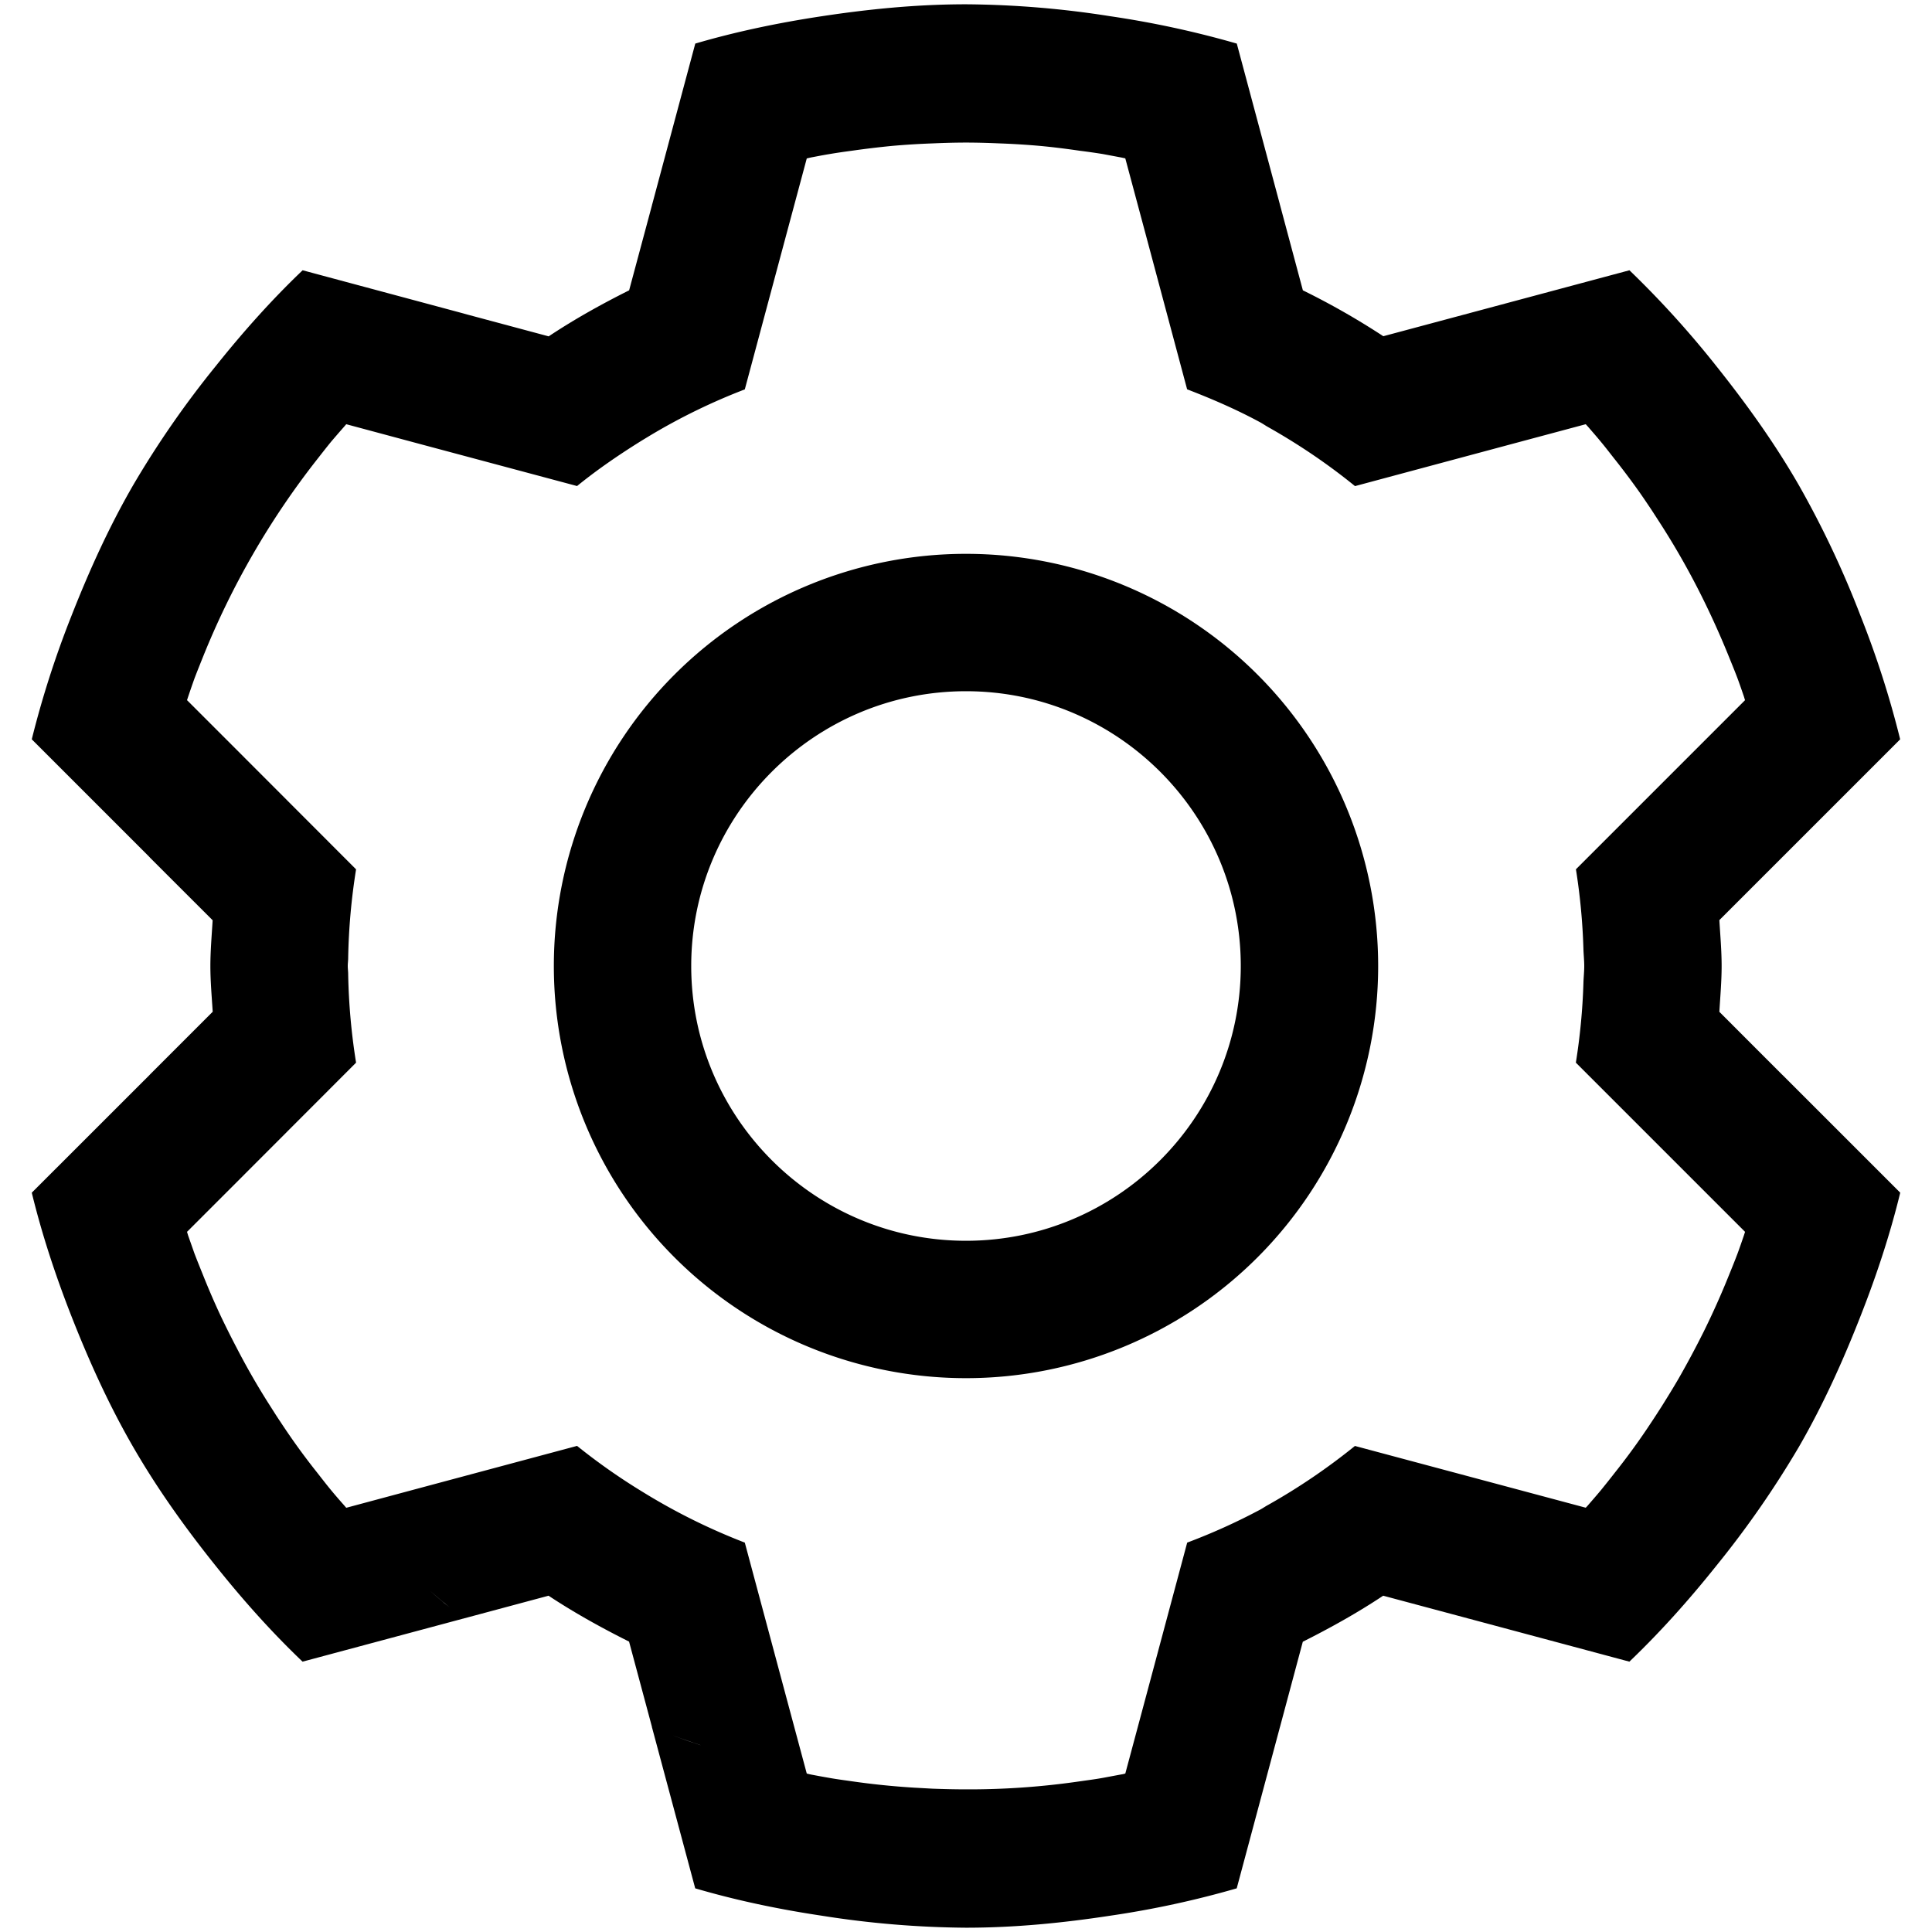 <?xml version="1.0" standalone="no"?><!DOCTYPE svg PUBLIC "-//W3C//DTD SVG 1.1//EN" "http://www.w3.org/Graphics/SVG/1.1/DTD/svg11.dtd"><svg t="1578827126486" class="icon" viewBox="0 0 1024 1024" version="1.1" xmlns="http://www.w3.org/2000/svg" p-id="33971" xmlns:xlink="http://www.w3.org/1999/xlink" width="200" height="200"><defs><style type="text/css"></style></defs><path d="M512 657.636c-80.318 0-145.636-65.318-145.636-145.636S431.682 366.364 512 366.364 657.636 431.682 657.636 512 592.318 657.636 512 657.636m0-364.09a218.453 218.453 0 0 0 0 436.907 218.453 218.453 0 0 0 0-436.906" p-id="33972"></path><path d="M718.184 766.352a331.94 331.94 0 0 1-46.094 31.312c-1.384 0.728-2.694 1.675-4.114 2.44a325.495 325.495 0 0 1-38.74 17.512l-22.245 83.049-10.559 39.358c-0.655 0.146-1.31 0.364-2.002 0.437l-9.94 1.857c-4.005 0.728-8.083 1.238-12.124 1.82a406.36 406.36 0 0 1-60.366 4.26c-5.935 0-11.906-0.146-17.84-0.364l-9.83-0.546a404.976 404.976 0 0 1-32.696-3.35c-4.005-0.582-8.046-1.092-12.088-1.82a476.155 476.155 0 0 1-9.94-1.82l-2.002-0.474-10.558-39.322-22.283-83.085a326.296 326.296 0 0 1-54.43-27.052 327.097 327.097 0 0 1-34.48-24.212l-83.012 22.246-39.322 10.559-1.347-1.566a270.227 270.227 0 0 1-6.59-7.646c-2.622-3.167-5.134-6.444-7.682-9.684a359.356 359.356 0 0 1-19.26-26.652c-1.821-2.657-3.532-5.425-5.28-8.155a384.478 384.478 0 0 1-17.84-30.911 495.89 495.89 0 0 1-4.479-8.738c-1.747-3.532-3.495-7.064-5.133-10.632a412.913 412.913 0 0 1-8.302-19.37c-1.529-3.786-3.058-7.572-4.514-11.359l-3.386-9.612-0.583-1.93 28.654-28.653 60.948-61.022a333.141 333.141 0 0 1-4.187-46.967c0-1.457-0.218-2.84-0.218-4.26 0-1.456 0.218-2.803 0.218-4.26a333.141 333.141 0 0 1 4.187-46.967l-60.948-61.022-28.654-28.653a499.093 499.093 0 0 1 3.969-11.542c1.456-3.823 2.985-7.61 4.514-11.432A427.44 427.44 0 0 1 167.9 243.703c2.548-3.24 5.06-6.48 7.645-9.648 2.185-2.55 4.37-5.098 6.627-7.646l1.347-1.566 39.322 10.559 83.012 22.21c10.886-8.848 22.464-16.749 34.48-24.213l4.623-2.803a322.765 322.765 0 0 1 49.807-24.212l22.283-83.085 10.558-39.322 2.003-0.473c3.276-0.62 6.553-1.275 9.903-1.82 4.005-0.692 8.155-1.275 12.233-1.821a487.024 487.024 0 0 1 20.863-2.512 412.731 412.731 0 0 1 21.626-1.347c5.899-0.255 11.833-0.437 17.768-0.437 5.935 0 11.906 0.182 17.804 0.437a412.731 412.731 0 0 1 21.627 1.347c6.918 0.655 13.908 1.529 20.826 2.548 4.114 0.51 8.192 1.093 12.27 1.748l9.903 1.857 2.002 0.437 10.559 39.358 22.21 83.048c13.325 5.134 26.36 10.777 38.775 17.513 1.42 0.765 2.73 1.711 4.114 2.476 16.275 9.175 31.676 19.588 46.094 31.312l83.012-22.283 39.285-10.522 1.384 1.53c2.184 2.548 4.441 5.097 6.553 7.682 2.622 3.13 5.097 6.408 7.646 9.611a408.333 408.333 0 0 1 12.67 16.894c2.258 3.204 4.442 6.481 6.627 9.721l5.315 8.229a406.724 406.724 0 0 1 22.32 39.685 451.907 451.907 0 0 1 13.398 29.965c1.529 3.787 3.094 7.573 4.55 11.432 1.166 3.168 2.258 6.336 3.35 9.54 0.219 0.655 0.364 1.31 0.62 1.966l-28.655 28.653-60.984 60.985a331.19 331.19 0 0 1 3.968 41.98c0.073 3.094 0.437 6.19 0.437 9.284 0 3.131-0.364 6.19-0.437 9.284a331.248 331.248 0 0 1-4.005 41.943l61.021 61.022 28.654 28.653-0.619 1.93c-1.092 3.204-2.184 6.372-3.35 9.54-1.456 3.859-2.985 7.645-4.55 11.468a428.169 428.169 0 0 1-13.399 29.965 495.89 495.89 0 0 1-13.034 24.393c-2.986 5.17-6.117 10.231-9.285 15.292-1.747 2.694-3.495 5.462-5.279 8.12a359.356 359.356 0 0 1-19.297 26.687 554.613 554.613 0 0 1-7.645 9.612c-2.185 2.621-4.37 5.134-6.59 7.682-0.437 0.546-0.91 1.02-1.384 1.53l-39.322-10.523-83.012-22.21z m-347.16 158.525c-2.985-1.02-6.007-1.966-8.956-3.059l-3.786-1.383-3.787-1.456c5.57 2.184 11.214 4.077 16.857 5.97l-0.364-0.072z m-135.877-75.512l-3.022-2.549c-2.44-2.075-4.806-4.223-7.21-6.335l-0.254-0.218c4.515 4.005 9.03 7.937 13.726 11.687l-3.277-2.549z m709.718-279.511l-0.218-0.182-0.11-0.146h-0.036l-33.205-33.241c0.474-8.083 1.202-16.093 1.202-24.285 0-8.228-0.728-16.238-1.202-24.321l33.205-33.205 0.146-0.146 0.218-0.218 62.26-62.26a505.21 505.21 0 0 0-20.936-65.28 511.618 511.618 0 0 0-32.768-69.432c-12.998-22.574-27.962-43.327-43.727-63.097a510.89 510.89 0 0 0-46.057-50.79l-85.051 22.792-0.073 0.036-0.255 0.073-0.182 0.036h-0.036l-44.856 12.015a396.456 396.456 0 0 0-42.635-24.32l-12.088-45.148-0.036-0.073-0.036-0.182-0.073-0.255v-0.072L655.524 23.1a509.36 509.36 0 0 0-66.993-14.49A509.87 509.87 0 0 0 512 2.276c-26.069 0-51.482 2.548-76.495 6.335-22.865 3.459-45.256 8.119-66.992 14.49l-22.792 85.052-0.037 0.072-0.073 0.255-0.036 0.182v0.073l-12.124 45.147c-14.71 7.355-29.018 15.328-42.635 24.394l-44.82-12.015-0.072-0.073h-0.182l-0.255-0.109h-0.073L160.4 143.251c-16.42 15.656-31.675 32.768-46.057 50.79a508.377 508.377 0 0 0-43.763 63.097c-13.035 22.573-23.52 45.875-32.768 69.432a512.564 512.564 0 0 0-20.972 65.28l62.26 62.26v0.073l0.254 0.182 0.11 0.145v0.037l33.24 33.205c-0.473 8.046-1.2 16.056-1.2 24.248s0.727 16.166 1.237 24.248l-33.205 33.205-0.036 0.037-0.11 0.145-0.218 0.219-0.036 0.036-62.296 62.26c5.352 21.99 12.525 43.763 20.935 65.244 9.248 23.557 19.734 46.895 32.768 69.468 13.035 22.574 27.962 43.327 43.764 63.06 14.418 18.06 29.637 35.135 46.057 50.79l85.015-22.791h0.073l0.254-0.073 0.182-0.073h0.073l44.783-12.015c13.654 9.03 27.962 16.967 42.671 24.321l12.125 45.184v0.255l0.109 0.255v0.036l22.828 85.051c21.736 6.372 44.128 11.068 66.993 14.49a509.36 509.36 0 0 0 76.458 6.372c26.142 0 51.519-2.548 76.568-6.371a503.535 503.535 0 0 0 66.992-14.49l22.792-85.052 0.073-0.291 0.073-0.219 12.088-45.147c14.709-7.39 29.018-15.364 42.598-24.394l44.892 12.015v0.037l0.219 0.036 0.255 0.073h0.072l85.052 22.792c16.384-15.656 31.639-32.732 46.057-50.79a511.909 511.909 0 0 0 43.8-63.06c13.034-22.574 23.484-45.876 32.731-69.469 8.447-21.481 15.62-43.217 20.972-65.245L944.9 569.89h-0.036z" p-id="33973"></path></svg>